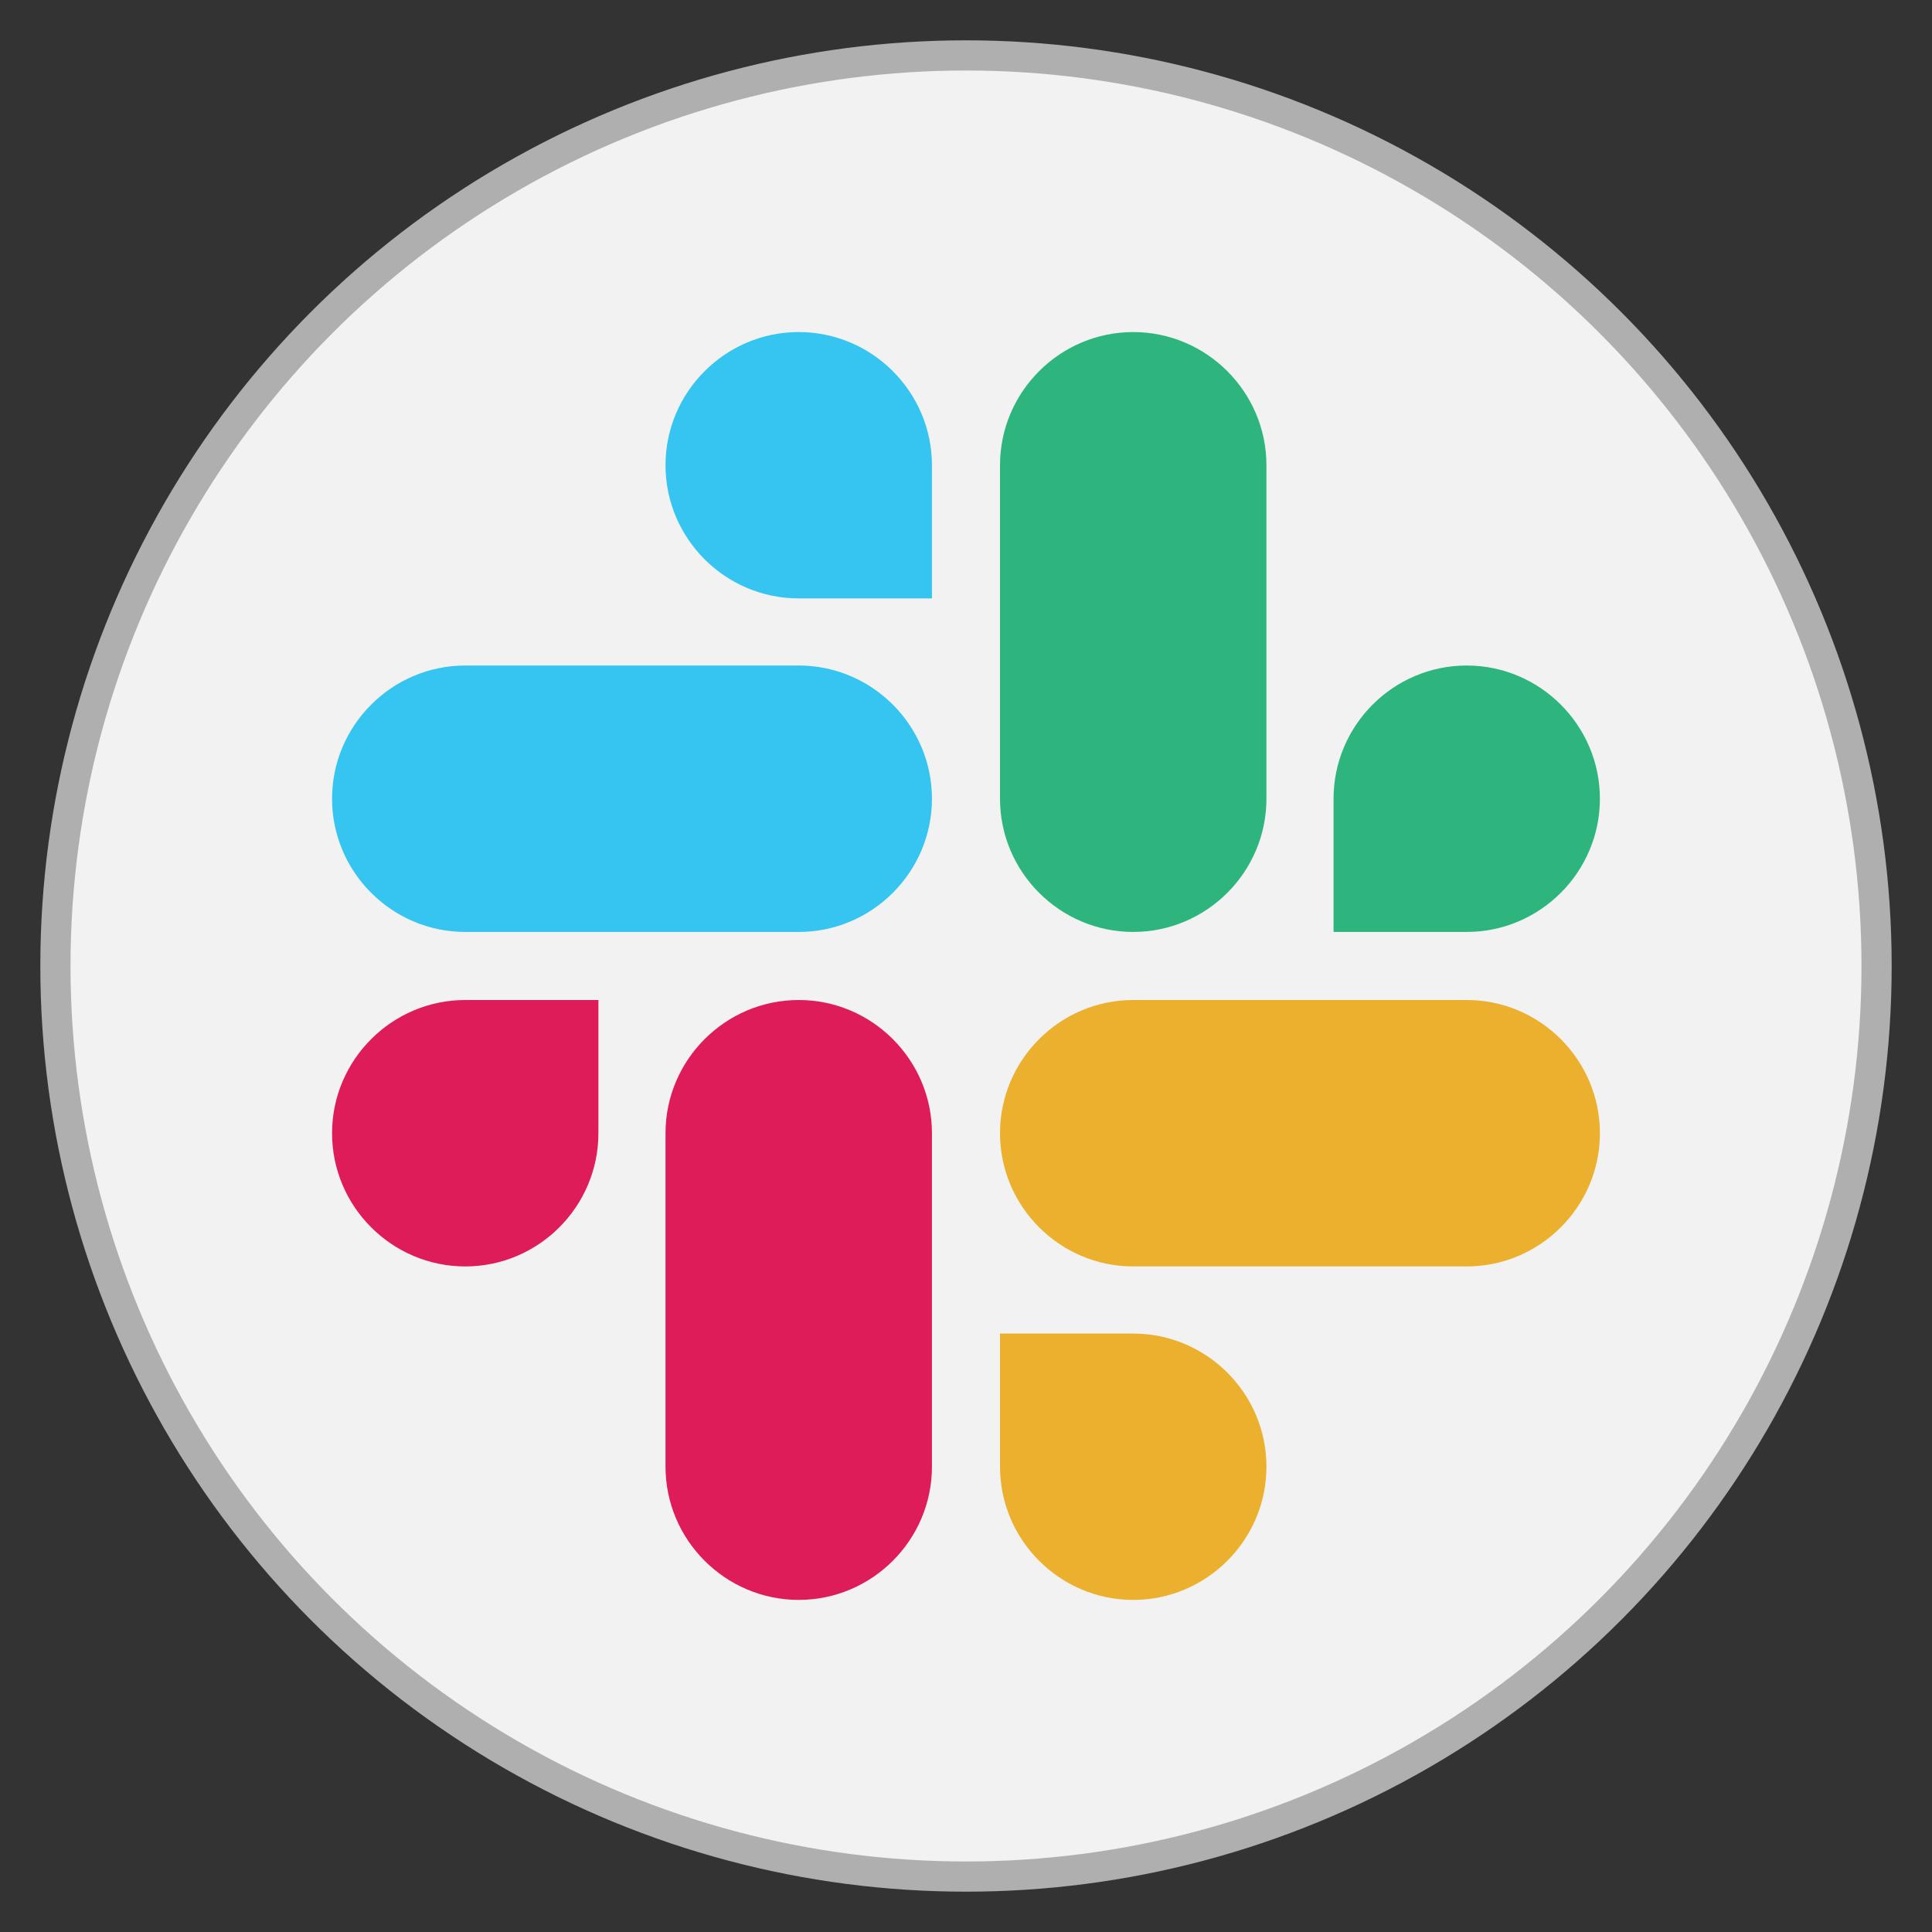 <?xml version="1.0" encoding="UTF-8" standalone="no"?>
<!-- Created with Inkscape (http://www.inkscape.org/) -->

<svg
   width="512"
   height="512"
   viewBox="0 0 512 512"
   version="1.1"
   id="svg1"
   xml:space="preserve"
   xmlns="http://www.w3.org/2000/svg"
   xmlns:svg="http://www.w3.org/2000/svg"><rect x="0" y="0" width="512" height="512" fill="#333333" stroke="none"/><defs
     id="defs1" /><g
     id="layer1"><circle
       style="fill:#f2f2f2;fill-opacity:1;stroke:#afafaf;stroke-width:8;stroke-dasharray:none;stroke-opacity:1"
       id="path1"
       cx="256"
       cy="256"
       r="241.313" /><g
       id="g1"
       transform="matrix(2.651,0,0,2.651,86.33,86.33)"><path
         d="m 27.255,80.719 c 0,7.33 -5.978,13.317 -13.309,13.317 -7.33,0 -13.316,-5.987 -13.316,-13.317 0,-7.33 5.987,-13.317 13.317,-13.317 h 13.309 z m 6.709,0 c 0,-7.33 5.987,-13.317 13.317,-13.317 7.33,0 13.317,5.986 13.317,13.317 v 33.335 c 0,7.33 -5.986,13.317 -13.317,13.317 -7.33,0 -13.317,-5.987 -13.317,-13.317 z m 0,0"
         fill="#de1c59"
         id="path1-0" /><path
         d="m 47.281,27.255 c -7.33,0 -13.317,-5.978 -13.317,-13.309 0,-7.33 5.987,-13.316 13.317,-13.316 7.33,0 13.317,5.987 13.317,13.317 v 13.309 z m 0,6.709 c 7.33,0 13.317,5.987 13.317,13.317 0,7.33 -5.986,13.317 -13.317,13.317 H 13.946 c -7.33,0 -13.316,-5.986 -13.316,-13.317 0,-7.33 5.987,-13.317 13.317,-13.317 z m 0,0"
         fill="#35c5f0"
         id="path2" /><path
         d="m 100.745,47.281 c 0,-7.33 5.978,-13.317 13.309,-13.317 7.33,0 13.317,5.987 13.317,13.317 0,7.33 -5.987,13.317 -13.317,13.317 h -13.309 z m -6.709,0 c 0,7.33 -5.987,13.317 -13.317,13.317 -7.33,0 -13.317,-5.986 -13.317,-13.317 V 13.946 c 0,-7.33 5.986,-13.316 13.317,-13.316 7.33,0 13.317,5.987 13.317,13.317 z m 0,0"
         fill="#2eb57d"
         id="path3" /><path
         d="m 80.719,100.745 c 7.33,0 13.317,5.978 13.317,13.309 0,7.33 -5.987,13.317 -13.317,13.317 -7.33,0 -13.317,-5.987 -13.317,-13.317 v -13.309 z m 0,-6.709 c -7.33,0 -13.317,-5.987 -13.317,-13.317 0,-7.33 5.986,-13.317 13.317,-13.317 h 33.335 c 7.33,0 13.317,5.986 13.317,13.317 0,7.33 -5.987,13.317 -13.317,13.317 z m 0,0"
         fill="#ebb02e"
         id="path4" /></g></g></svg>
